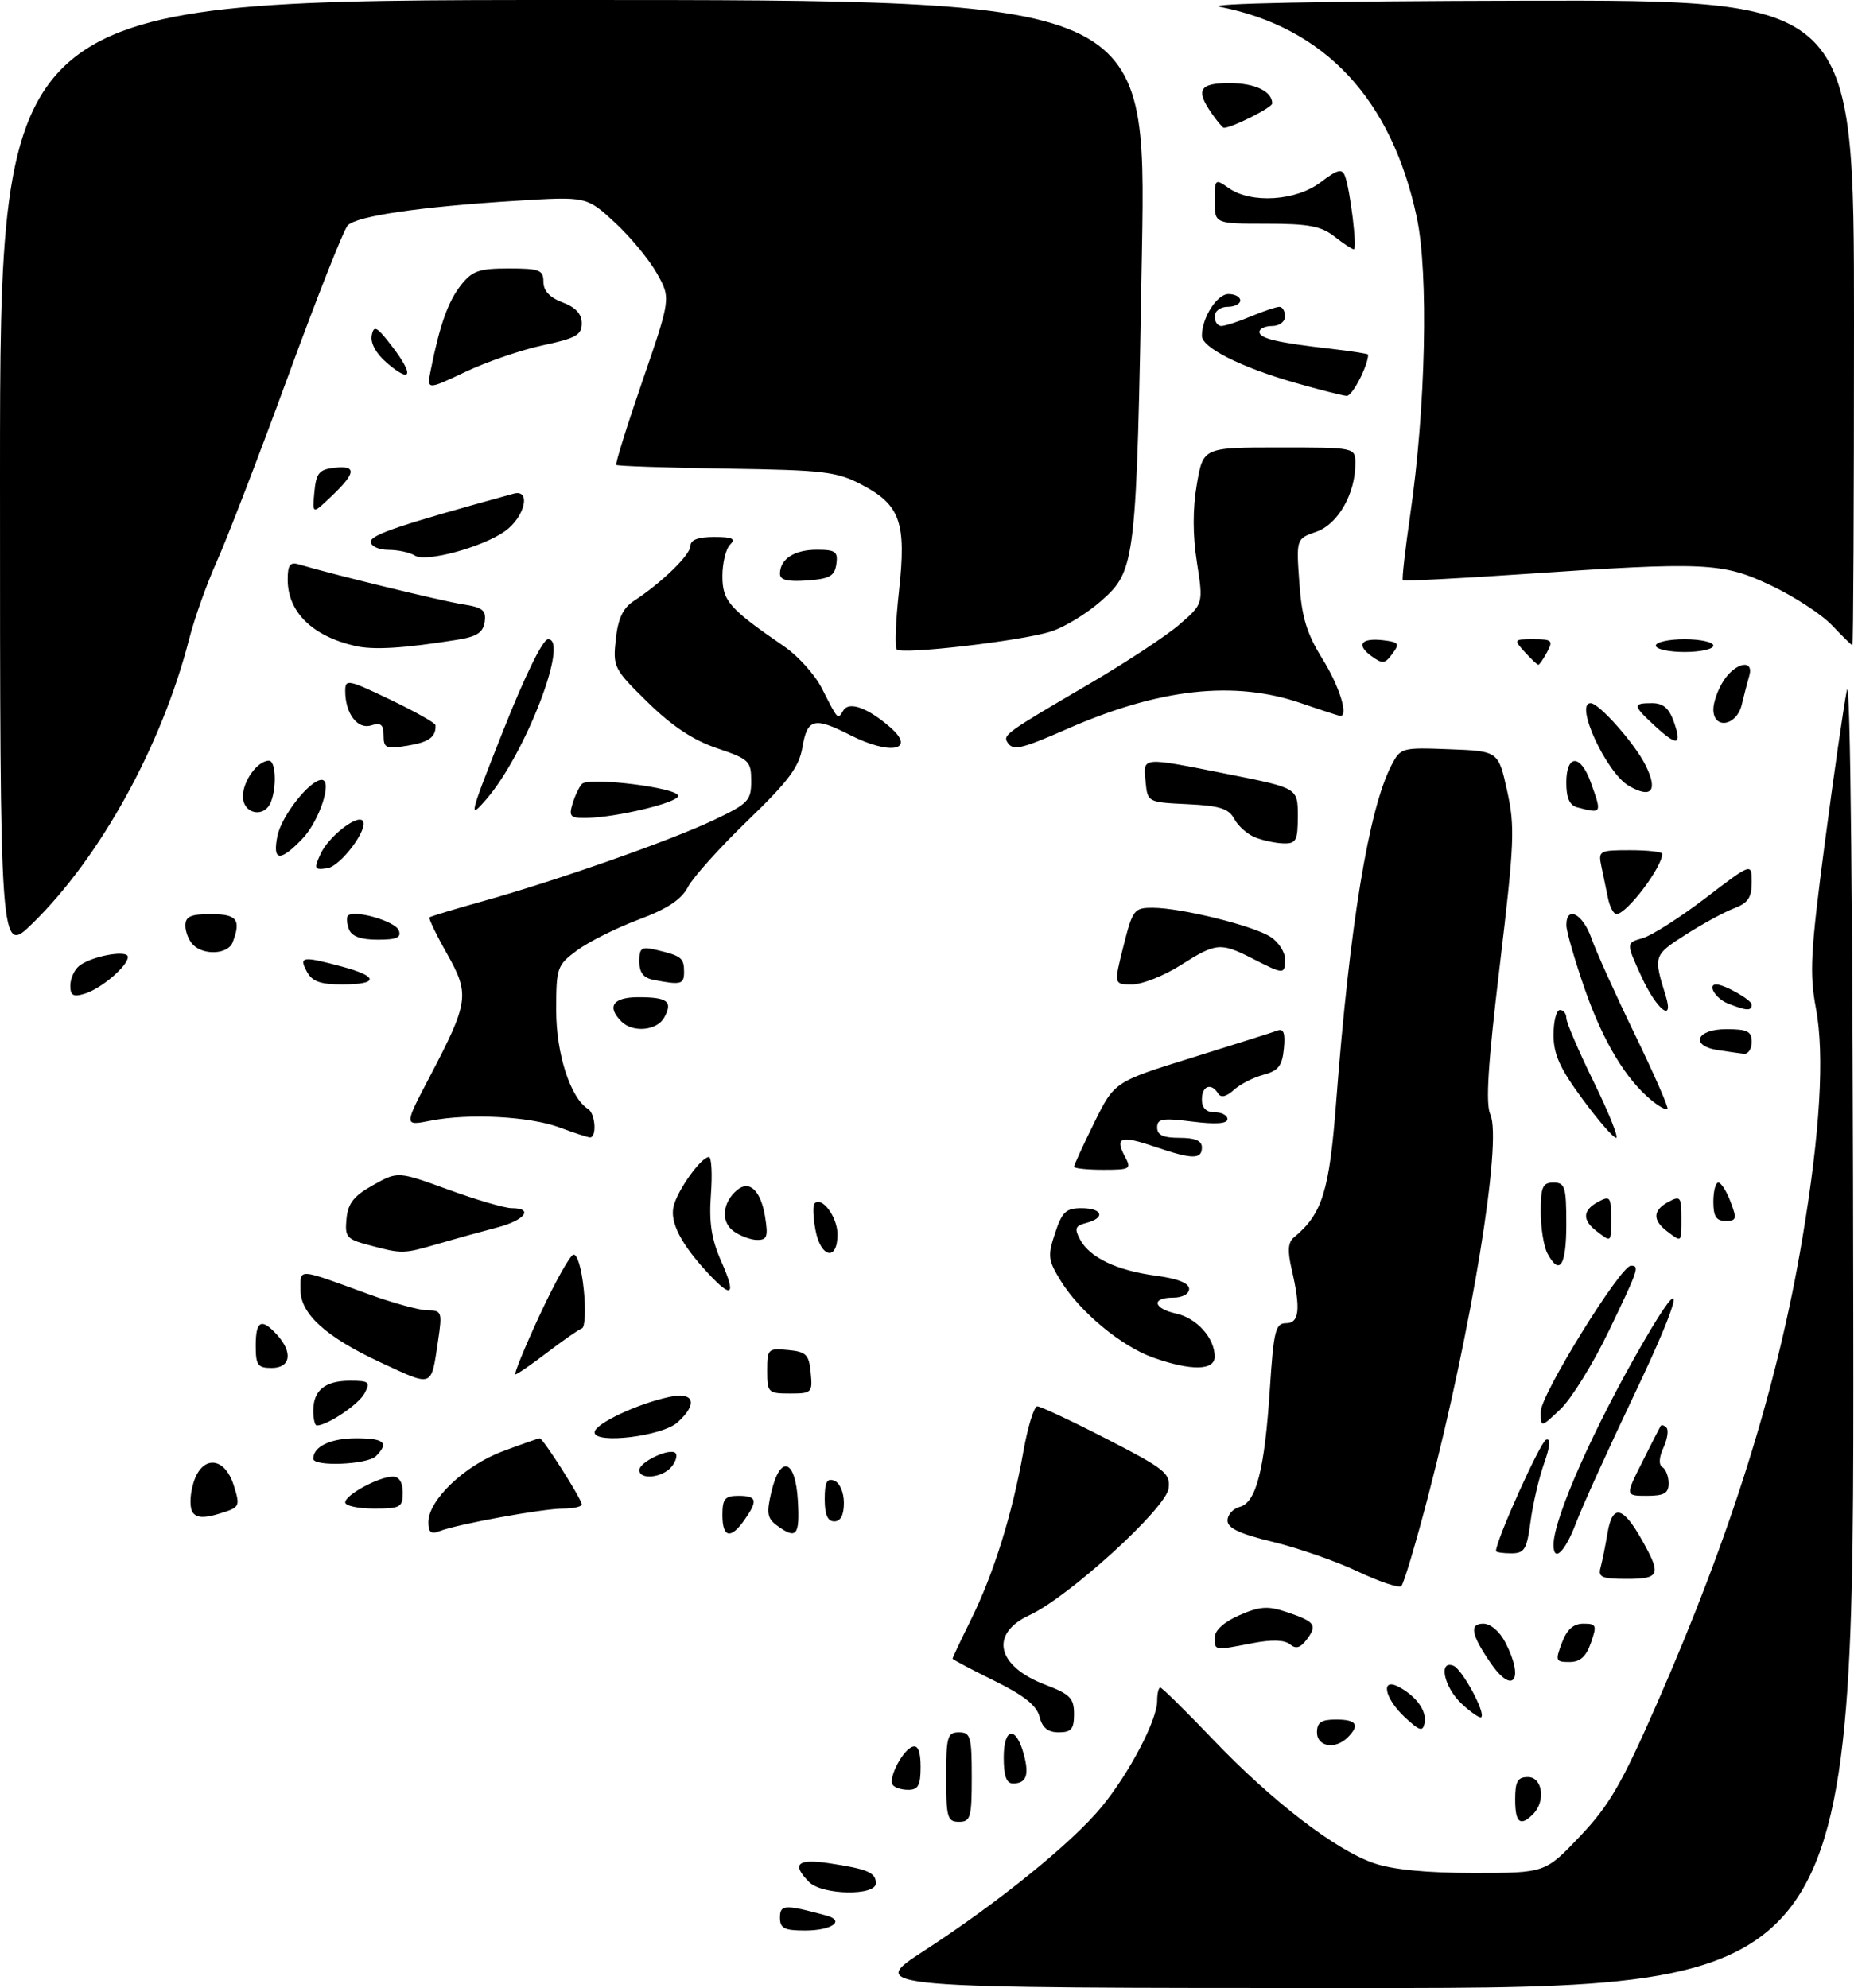 <?xml version="1.0" encoding="UTF-8" standalone="no"?>
<!DOCTYPE svg PUBLIC "-//W3C//DTD SVG 1.1//EN" "http://www.w3.org/Graphics/SVG/1.1/DTD/svg11.dtd" >
<svg xmlns="http://www.w3.org/2000/svg" xmlns:xlink="http://www.w3.org/1999/xlink" version="1.1" viewBox="0 0 290 311">
 <g >
 <path fill="currentColor"
d=" M 144.53 305.18 C 156.18 297.62 167.74 288.24 172.34 282.63 C 176.66 277.36 181.00 269.08 181.00 266.10 C 181.00 264.95 181.22 264.00 181.49 264.00 C 181.76 264.00 185.45 267.63 189.69 272.07 C 198.96 281.78 208.90 289.42 214.93 291.48 C 217.85 292.48 223.16 293.00 230.53 293.00 C 241.70 293.00 241.70 293.00 247.15 287.25 C 251.72 282.44 253.68 279.05 259.18 266.50 C 270.83 239.92 278.04 216.87 281.92 193.76 C 284.70 177.20 285.42 165.02 284.04 157.71 C 283.02 152.29 283.20 148.91 285.42 131.98 C 286.83 121.27 288.38 110.47 288.88 108.00 C 289.44 105.20 289.82 142.66 289.89 207.25 C 290.00 311.00 290.00 311.00 212.78 311.00 C 135.56 311.00 135.56 311.00 144.53 305.18 Z  M 122.00 299.98 C 122.00 297.93 122.74 297.89 129.26 299.66 C 132.26 300.48 130.10 302.00 125.94 302.00 C 122.65 302.00 122.00 301.66 122.00 299.98 Z  M 126.57 294.43 C 123.77 291.63 124.70 290.73 129.63 291.47 C 135.70 292.38 137.00 292.93 137.00 294.61 C 137.00 296.62 128.62 296.47 126.57 294.43 Z  M 148.00 278.00 C 148.00 271.67 148.19 271.00 150.00 271.00 C 151.81 271.00 152.00 271.67 152.00 278.00 C 152.00 284.33 151.81 285.00 150.00 285.00 C 148.19 285.00 148.00 284.33 148.00 278.00 Z  M 237.00 281.50 C 237.00 278.67 237.38 278.00 239.00 278.00 C 241.29 278.00 241.81 281.79 239.80 283.80 C 237.79 285.81 237.00 285.16 237.00 281.50 Z  M 139.62 279.19 C 138.94 278.09 141.22 273.75 142.75 273.25 C 143.59 272.97 144.00 274.00 144.00 276.42 C 144.00 279.30 143.62 280.00 142.06 280.00 C 140.99 280.00 139.89 279.64 139.62 279.19 Z  M 157.00 274.92 C 157.00 270.20 158.94 269.93 160.15 274.48 C 161.02 277.71 160.53 279.00 158.44 279.00 C 157.42 279.00 157.00 277.81 157.00 274.92 Z  M 206.00 271.00 C 206.00 269.44 206.67 269.00 209.00 269.00 C 212.20 269.00 212.75 269.85 210.80 271.80 C 208.87 273.73 206.00 273.26 206.00 271.00 Z  M 162.60 268.56 C 162.16 266.80 160.18 265.23 155.50 262.92 C 151.92 261.16 149.00 259.61 149.00 259.47 C 149.00 259.32 150.30 256.57 151.89 253.35 C 155.42 246.21 158.33 236.89 160.04 227.25 C 160.74 223.26 161.74 220.00 162.25 220.00 C 162.75 220.00 167.66 222.30 173.14 225.12 C 182.20 229.78 183.08 230.48 182.80 232.82 C 182.44 235.92 167.17 249.83 161.03 252.67 C 154.74 255.57 155.89 260.65 163.49 263.55 C 167.39 265.04 168.00 265.66 168.00 268.14 C 168.00 270.49 167.57 271.00 165.61 271.00 C 163.91 271.00 163.04 270.30 162.60 268.56 Z  M 219.75 268.65 C 216.53 265.66 215.89 262.34 218.83 263.91 C 221.56 265.37 223.21 267.69 222.83 269.55 C 222.55 270.94 222.06 270.79 219.75 268.65 Z  M 228.66 266.56 C 225.88 263.99 224.93 259.65 227.34 260.58 C 228.70 261.10 232.40 267.93 231.70 268.63 C 231.49 268.85 230.12 267.91 228.66 266.56 Z  M 233.23 260.25 C 230.13 255.77 229.78 254.00 232.01 254.00 C 233.15 254.00 234.58 255.22 235.47 256.95 C 238.45 262.70 236.70 265.26 233.23 260.25 Z  M 244.31 257.00 C 245.10 254.90 246.11 254.00 247.67 254.00 C 249.71 254.00 249.81 254.25 248.85 257.00 C 248.09 259.17 247.16 260.00 245.49 260.00 C 243.33 260.00 243.25 259.80 244.31 257.00 Z  M 190.00 256.19 C 190.00 255.06 191.43 253.75 193.84 252.69 C 197.00 251.30 198.30 251.20 201.09 252.13 C 205.69 253.67 206.10 254.19 204.46 256.40 C 203.43 257.79 202.72 258.02 201.78 257.24 C 200.94 256.54 198.96 256.47 196.00 257.04 C 189.90 258.22 190.00 258.24 190.00 256.19 Z  M 212.36 245.83 C 208.99 244.23 203.03 242.16 199.12 241.21 C 193.92 239.96 192.01 239.06 192.01 237.87 C 192.00 236.97 192.86 236.01 193.92 235.73 C 196.50 235.06 197.81 229.89 198.63 217.27 C 199.22 208.18 199.51 207.00 201.15 207.00 C 203.25 207.00 203.48 204.79 202.04 198.56 C 201.37 195.66 201.46 194.35 202.41 193.56 C 206.84 189.89 207.93 186.38 209.00 172.39 C 211.11 144.75 214.09 126.60 217.63 119.75 C 219.07 116.97 219.23 116.92 226.73 117.21 C 234.37 117.50 234.37 117.50 235.74 123.70 C 236.99 129.33 236.88 131.83 234.60 150.98 C 232.74 166.51 232.35 172.68 233.12 174.36 C 234.99 178.48 230.20 207.91 223.40 234.00 C 221.46 241.43 219.57 247.78 219.19 248.12 C 218.81 248.46 215.74 247.43 212.36 245.83 Z  M 250.35 245.25 C 250.61 244.29 251.11 241.83 251.45 239.80 C 252.22 235.25 253.84 235.59 256.84 240.93 C 259.90 246.37 259.65 247.00 254.43 247.00 C 250.57 247.00 249.94 246.73 250.35 245.25 Z  M 234.00 242.63 C 234.00 240.97 240.96 225.51 241.84 225.22 C 242.60 224.97 242.49 226.19 241.51 228.97 C 240.71 231.23 239.76 235.32 239.40 238.05 C 238.82 242.41 238.46 243.00 236.37 243.00 C 235.07 243.00 234.00 242.83 234.00 242.63 Z  M 243.00 241.66 C 243.00 237.53 249.40 223.11 257.17 209.75 C 263.95 198.07 263.15 202.39 255.59 218.25 C 251.59 226.64 247.51 235.64 246.52 238.25 C 244.81 242.78 243.00 244.53 243.00 241.66 Z  M 67.00 238.14 C 67.00 234.68 72.66 229.27 78.60 227.05 C 81.61 225.92 84.24 225.00 84.43 225.00 C 84.94 225.00 91.00 234.54 91.00 235.34 C 91.00 235.70 89.69 236.00 88.09 236.00 C 84.88 236.00 71.52 238.44 68.75 239.53 C 67.42 240.05 67.00 239.71 67.00 238.14 Z  M 113.00 237.00 C 113.00 234.47 113.39 234.00 115.50 234.00 C 118.41 234.00 118.59 234.72 116.44 237.78 C 114.29 240.85 113.00 240.56 113.00 237.00 Z  M 121.55 238.66 C 120.01 237.53 119.87 236.72 120.65 233.41 C 122.05 227.48 124.43 228.25 124.80 234.75 C 125.12 240.24 124.59 240.88 121.55 238.66 Z  M 30.18 236.65 C 29.67 235.98 29.66 234.14 30.18 232.25 C 31.43 227.61 35.10 227.69 36.57 232.39 C 37.60 235.68 37.54 235.81 34.35 236.78 C 32.00 237.51 30.82 237.47 30.18 236.65 Z  M 129.00 234.53 C 129.00 231.86 129.34 231.19 130.50 231.64 C 131.36 231.97 132.00 233.46 132.00 235.11 C 132.00 237.01 131.49 238.00 130.50 238.00 C 129.45 238.00 129.00 236.95 129.00 234.53 Z  M 54.00 235.03 C 54.00 233.85 59.28 231.00 61.45 231.00 C 62.44 231.00 63.00 231.91 63.00 233.50 C 63.00 235.80 62.63 236.00 58.50 236.00 C 56.02 236.00 54.00 235.56 54.00 235.03 Z  M 256.86 228.75 C 258.31 225.86 259.61 223.31 259.75 223.08 C 259.89 222.85 260.30 222.96 260.66 223.33 C 261.03 223.69 260.82 225.10 260.20 226.46 C 259.49 228.01 259.43 229.15 260.04 229.52 C 260.57 229.85 261.00 230.99 261.00 232.06 C 261.00 233.60 260.30 234.00 257.61 234.00 C 254.22 234.00 254.22 234.00 256.86 228.75 Z  M 100.00 229.98 C 100.00 228.70 104.78 226.45 105.65 227.31 C 106.00 227.66 105.72 228.64 105.02 229.48 C 103.60 231.19 100.00 231.55 100.00 229.98 Z  M 49.00 228.20 C 49.00 226.29 51.71 225.00 55.70 225.00 C 60.12 225.00 60.90 225.70 58.80 227.80 C 57.47 229.13 49.00 229.47 49.00 228.20 Z  M 93.00 224.07 C 93.00 222.75 99.74 219.57 104.75 218.52 C 108.61 217.71 109.20 219.61 105.98 222.51 C 103.58 224.69 93.00 225.96 93.00 224.07 Z  M 49.00 220.70 C 49.00 217.50 50.83 216.00 54.74 216.00 C 57.75 216.00 57.97 216.19 57.01 217.99 C 56.09 219.71 51.19 223.00 49.55 223.00 C 49.25 223.00 49.00 221.97 49.00 220.70 Z  M 241.00 220.82 C 241.00 218.18 253.48 198.00 255.11 198.00 C 256.49 198.00 256.30 198.56 251.59 208.34 C 249.16 213.38 245.79 218.82 244.09 220.44 C 241.00 223.37 241.00 223.37 241.00 220.82 Z  M 120.00 214.44 C 120.00 211.02 120.13 210.89 123.25 211.19 C 126.11 211.46 126.54 211.89 126.81 214.75 C 127.11 217.87 126.98 218.00 123.56 218.00 C 120.15 218.00 120.00 217.85 120.00 214.44 Z  M 59.50 213.12 C 50.99 209.16 47.00 205.54 47.00 201.79 C 47.00 198.38 46.38 198.34 57.50 202.40 C 61.35 203.81 65.56 204.97 66.86 204.98 C 69.11 205.00 69.19 205.23 68.52 209.75 C 67.41 217.15 67.83 216.99 59.50 213.12 Z  M 84.38 205.81 C 86.72 200.76 89.10 196.47 89.67 196.28 C 90.27 196.08 90.97 198.39 91.31 201.71 C 91.65 204.90 91.51 207.64 91.02 207.81 C 90.53 207.98 88.10 209.67 85.62 211.56 C 83.15 213.45 80.90 215.00 80.62 215.00 C 80.35 215.00 82.04 210.86 84.38 205.81 Z  M 40.00 210.50 C 40.00 206.58 40.90 206.13 43.35 208.83 C 45.85 211.59 45.45 214.00 42.50 214.00 C 40.31 214.00 40.00 213.57 40.00 210.50 Z  M 180.39 212.38 C 175.41 210.62 168.94 205.25 165.94 200.40 C 163.93 197.15 163.85 196.48 165.03 192.92 C 166.13 189.58 166.74 189.00 169.16 189.00 C 172.46 189.00 172.96 190.52 169.93 191.31 C 168.17 191.77 168.02 192.17 168.95 193.92 C 170.47 196.74 174.70 198.76 180.84 199.57 C 184.21 200.02 186.00 200.73 186.00 201.63 C 186.00 202.42 184.95 203.00 183.50 203.00 C 180.03 203.00 180.37 204.70 184.00 205.50 C 187.21 206.21 190.00 209.33 190.00 212.22 C 190.00 214.42 186.31 214.48 180.39 212.38 Z  M 110.82 199.25 C 106.50 194.61 104.74 191.18 105.37 188.67 C 106.01 186.12 109.69 181.00 110.89 181.00 C 111.29 181.00 111.44 183.64 111.20 186.86 C 110.88 191.28 111.28 193.85 112.83 197.36 C 115.17 202.64 114.53 203.24 110.82 199.25 Z  M 242.04 196.07 C 241.47 195.00 241.00 192.08 241.00 189.57 C 241.00 185.67 241.29 185.00 243.00 185.00 C 244.79 185.00 245.00 185.67 245.00 191.50 C 245.00 198.04 243.95 199.65 242.04 196.07 Z  M 57.70 194.78 C 54.21 193.86 53.92 193.51 54.20 190.66 C 54.43 188.23 55.35 187.07 58.37 185.39 C 62.23 183.23 62.23 183.23 70.15 186.11 C 74.50 187.70 78.94 189.00 80.03 189.00 C 83.54 189.00 82.12 190.89 77.75 192.03 C 75.41 192.64 71.28 193.78 68.57 194.57 C 63.03 196.18 62.95 196.18 57.70 194.78 Z  M 127.55 192.40 C 127.18 190.42 127.11 188.55 127.41 188.26 C 128.57 187.10 131.00 190.39 131.00 193.12 C 131.00 197.34 128.37 196.79 127.55 192.40 Z  M 114.66 192.54 C 112.71 191.06 113.02 188.06 115.32 186.15 C 117.23 184.56 119.01 186.27 119.67 190.33 C 120.18 193.47 119.99 194.00 118.38 193.97 C 117.35 193.95 115.67 193.31 114.66 192.54 Z  M 249.75 192.61 C 247.45 190.86 247.54 189.32 250.00 188.00 C 251.82 187.02 252.00 187.24 252.00 190.46 C 252.00 194.47 252.09 194.39 249.75 192.61 Z  M 260.75 192.61 C 258.45 190.86 258.54 189.32 261.00 188.00 C 262.82 187.02 263.00 187.24 263.00 190.46 C 263.00 194.47 263.09 194.39 260.75 192.61 Z  M 268.00 188.00 C 268.00 186.35 268.35 185.00 268.78 185.00 C 269.21 185.00 270.07 186.35 270.69 188.00 C 271.71 190.68 271.62 191.00 269.91 191.00 C 268.45 191.00 268.00 190.29 268.00 188.00 Z  M 168.00 182.52 C 168.00 182.25 169.42 179.16 171.16 175.63 C 174.32 169.23 174.32 169.23 186.41 165.47 C 193.06 163.40 199.10 161.49 199.82 161.22 C 200.79 160.86 201.06 161.62 200.82 164.05 C 200.56 166.74 199.96 167.51 197.64 168.13 C 196.07 168.54 193.98 169.61 192.99 170.51 C 191.81 171.58 190.97 171.77 190.54 171.07 C 189.46 169.32 188.00 169.86 188.00 172.00 C 188.00 173.33 188.67 174.00 190.00 174.00 C 191.10 174.00 192.00 174.48 192.00 175.07 C 192.00 175.79 190.17 175.92 186.50 175.46 C 181.82 174.87 181.00 175.01 181.00 176.38 C 181.00 177.56 181.94 178.00 184.50 178.00 C 186.94 178.00 188.00 178.45 188.00 179.50 C 188.00 181.41 186.50 181.39 180.62 179.39 C 175.30 177.57 174.34 177.89 175.95 180.91 C 177.01 182.89 176.82 183.00 172.54 183.00 C 170.04 183.00 168.00 182.78 168.00 182.52 Z  M 87.50 176.37 C 82.85 174.64 73.30 174.14 67.34 175.32 C 63.18 176.14 63.18 176.14 67.17 168.53 C 73.34 156.76 73.51 155.57 69.92 149.20 C 68.24 146.23 67.01 143.67 67.18 143.51 C 67.36 143.35 71.09 142.22 75.47 141.00 C 87.03 137.77 105.00 131.46 111.70 128.26 C 117.05 125.72 117.50 125.24 117.50 122.18 C 117.50 119.06 117.18 118.75 112.15 117.05 C 108.44 115.80 105.13 113.60 101.32 109.87 C 96.01 104.67 95.86 104.36 96.32 100.02 C 96.67 96.77 97.44 95.12 99.13 94.02 C 103.52 91.15 108.00 86.79 108.00 85.40 C 108.00 84.45 109.20 84.00 111.70 84.00 C 114.58 84.00 115.13 84.27 114.20 85.20 C 113.54 85.86 113.00 88.07 113.00 90.11 C 113.00 94.02 114.03 95.19 122.72 101.17 C 124.85 102.64 127.48 105.57 128.55 107.67 C 131.15 112.78 131.00 112.62 131.93 111.12 C 132.82 109.67 135.76 110.74 139.25 113.78 C 143.38 117.38 139.24 118.19 133.00 115.00 C 127.37 112.13 126.28 112.40 125.52 116.86 C 125.00 119.98 123.37 122.17 116.97 128.35 C 112.62 132.55 108.41 137.23 107.62 138.74 C 106.58 140.73 104.41 142.17 99.84 143.88 C 96.35 145.19 92.04 147.36 90.25 148.68 C 87.12 151.01 87.00 151.37 87.00 158.09 C 87.00 164.87 89.24 171.79 91.99 173.49 C 93.15 174.21 93.38 178.04 92.25 177.93 C 91.84 177.89 89.70 177.19 87.50 176.37 Z  M 247.50 171.89 C 243.99 167.12 243.00 164.93 243.00 161.89 C 243.00 159.75 243.45 158.00 244.00 158.00 C 244.55 158.00 245.00 158.56 245.00 159.25 C 245.00 159.94 246.93 164.44 249.29 169.25 C 251.65 174.06 253.22 178.00 252.79 178.00 C 252.35 178.00 249.97 175.25 247.50 171.89 Z  M 258.39 172.18 C 254.35 168.91 250.74 162.92 247.90 154.76 C 246.32 150.22 245.02 145.71 245.01 144.75 C 244.99 141.60 247.57 142.92 248.92 146.75 C 249.64 148.81 252.70 155.59 255.72 161.82 C 258.73 168.04 261.04 173.30 260.83 173.50 C 260.63 173.70 259.53 173.11 258.39 172.18 Z  M 268.75 164.28 C 264.30 163.61 265.30 161.00 270.00 161.00 C 273.33 161.00 274.00 161.33 274.00 163.00 C 274.00 164.10 273.44 164.93 272.75 164.85 C 272.06 164.77 270.26 164.51 268.75 164.28 Z  M 97.20 159.80 C 94.86 157.46 95.88 156.00 99.83 156.00 C 104.42 156.00 105.26 156.65 103.93 159.13 C 102.80 161.24 99.01 161.61 97.20 159.80 Z  M 256.74 152.75 C 254.34 147.50 254.34 147.50 256.92 146.77 C 258.34 146.37 262.76 143.55 266.75 140.51 C 274.00 134.96 274.00 134.96 274.00 138.01 C 274.00 140.41 273.42 141.27 271.25 142.09 C 269.74 142.66 266.32 144.52 263.66 146.22 C 258.65 149.43 258.61 149.54 260.54 155.75 C 261.90 160.17 259.12 157.96 256.74 152.75 Z  M 270.25 156.97 C 268.35 156.21 267.02 154.00 268.45 154.00 C 269.73 154.00 274.00 156.43 274.00 157.16 C 274.00 158.19 273.18 158.14 270.25 156.97 Z  M 11.00 154.19 C 11.00 153.12 11.61 151.74 12.35 151.13 C 14.18 149.60 20.00 148.52 20.00 149.70 C 20.00 151.11 15.83 154.67 13.25 155.45 C 11.45 156.00 11.00 155.74 11.00 154.19 Z  M 48.00 152.00 C 46.73 149.62 47.26 149.54 53.49 151.21 C 59.24 152.75 59.27 154.00 53.54 154.00 C 50.09 154.00 48.83 153.54 48.00 152.00 Z  M 102.25 153.29 C 100.65 152.99 100.00 152.16 100.00 150.41 C 100.00 148.25 100.32 148.04 102.75 148.62 C 106.60 149.54 107.00 149.86 107.00 152.06 C 107.00 153.99 106.52 154.12 102.25 153.29 Z  M 175.73 148.00 C 177.18 142.26 177.38 142.00 180.37 142.01 C 184.83 142.04 196.08 144.82 198.75 146.57 C 199.99 147.38 201.00 148.94 201.00 150.02 C 201.00 152.47 200.83 152.47 196.00 150.00 C 190.89 147.39 190.26 147.45 184.66 151.00 C 182.06 152.65 178.65 154.00 177.08 154.00 C 174.22 154.00 174.22 154.00 175.73 148.00 Z  M -0.00 74.71 C 0.00 0.00 0.00 0.00 89.65 0.00 C 179.30 0.00 179.30 0.00 178.62 39.25 C 177.77 88.17 177.65 89.21 172.27 93.98 C 170.02 95.98 166.46 98.15 164.34 98.81 C 159.66 100.28 141.10 102.43 140.27 101.60 C 139.94 101.28 140.10 97.15 140.62 92.44 C 141.79 81.76 140.83 79.00 134.82 75.84 C 130.89 73.77 128.97 73.54 113.61 73.31 C 104.32 73.17 96.58 72.91 96.40 72.73 C 96.22 72.55 98.07 66.62 100.51 59.54 C 104.94 46.66 104.94 46.66 102.74 42.74 C 101.52 40.59 98.56 37.00 96.14 34.78 C 91.75 30.73 91.75 30.73 80.63 31.42 C 65.66 32.35 55.75 33.80 54.38 35.28 C 53.75 35.95 49.54 46.62 45.01 59.00 C 40.48 71.38 35.49 84.32 33.94 87.77 C 32.38 91.23 30.42 96.71 29.59 99.96 C 25.32 116.62 15.71 134.07 5.08 144.46 C 0.00 149.42 -0.00 149.42 -0.00 74.71 Z  M 30.20 147.80 C 29.54 147.14 29.00 145.79 29.00 144.80 C 29.00 143.37 29.81 143.00 33.00 143.00 C 37.07 143.00 37.75 143.88 36.39 147.42 C 35.68 149.28 31.91 149.51 30.20 147.80 Z  M 54.58 145.36 C 54.24 144.45 54.17 143.50 54.43 143.24 C 55.41 142.26 61.83 144.11 62.37 145.53 C 62.81 146.67 62.07 147.00 59.08 147.00 C 56.42 147.00 55.02 146.49 54.58 145.36 Z  M 251.52 140.50 C 251.23 139.12 250.77 136.88 250.48 135.50 C 249.98 133.10 250.16 133.00 254.98 133.00 C 257.74 133.00 260.00 133.25 260.00 133.57 C 260.00 135.67 254.44 143.00 252.84 143.00 C 252.40 143.00 251.80 141.88 251.52 140.50 Z  M 50.14 133.59 C 51.35 130.94 55.77 127.43 56.71 128.37 C 57.80 129.47 53.32 135.51 51.19 135.82 C 49.16 136.12 49.07 135.93 50.14 133.59 Z  M 43.39 130.79 C 44.02 127.64 48.46 122.00 50.31 122.00 C 52.08 122.00 49.97 128.42 47.30 131.21 C 43.79 134.87 42.60 134.74 43.39 130.79 Z  M 196.32 130.99 C 195.11 130.51 193.65 129.21 193.06 128.10 C 192.19 126.48 190.78 126.04 185.74 125.80 C 179.50 125.50 179.50 125.50 179.19 122.25 C 178.81 118.34 178.39 118.38 192.25 121.14 C 203.00 123.28 203.00 123.28 203.00 127.64 C 203.00 131.51 202.75 131.99 200.75 131.94 C 199.51 131.90 197.52 131.48 196.32 130.99 Z  M 78.73 114.25 C 82.13 105.66 84.91 100.00 85.73 100.00 C 89.09 100.00 82.18 117.96 76.10 125.00 C 73.23 128.33 73.36 127.79 78.73 114.25 Z  M 89.55 125.75 C 89.92 124.51 90.58 123.12 91.02 122.64 C 92.08 121.50 106.06 123.22 106.08 124.50 C 106.10 125.56 96.42 127.88 91.68 127.96 C 89.22 127.99 88.95 127.72 89.55 125.75 Z  M 38.00 124.57 C 38.00 122.15 40.30 119.00 42.07 119.00 C 43.12 119.00 43.32 123.01 42.39 125.42 C 41.39 128.04 38.00 127.38 38.00 124.57 Z  M 246.75 126.31 C 245.51 125.99 245.00 124.85 245.00 122.43 C 245.00 117.98 247.21 117.92 248.80 122.32 C 250.60 127.30 250.59 127.31 246.75 126.31 Z  M 254.77 122.93 C 251.26 120.89 246.24 110.00 248.80 110.00 C 250.11 110.00 255.64 116.24 257.35 119.62 C 259.40 123.69 258.36 125.02 254.77 122.93 Z  M 60.00 115.06 C 60.00 113.34 59.58 113.00 58.06 113.48 C 55.92 114.16 54.00 111.62 54.00 108.10 C 54.00 106.20 54.41 106.28 61.04 109.45 C 64.91 111.31 68.10 113.10 68.12 113.44 C 68.22 115.29 67.10 116.11 63.74 116.65 C 60.37 117.20 60.00 117.04 60.00 115.06 Z  M 157.57 116.11 C 156.87 114.97 157.44 114.56 170.11 107.15 C 175.95 103.74 182.42 99.49 184.48 97.70 C 188.23 94.46 188.23 94.46 187.22 87.98 C 186.55 83.67 186.55 79.58 187.21 75.75 C 188.20 70.00 188.20 70.00 200.10 70.00 C 212.00 70.00 212.00 70.00 212.00 72.53 C 212.00 77.25 209.28 82.01 205.91 83.18 C 202.75 84.28 202.75 84.28 203.24 91.17 C 203.63 96.61 204.39 99.11 206.87 103.10 C 209.49 107.32 210.96 112.00 209.66 112.00 C 209.47 112.00 206.70 111.10 203.50 110.00 C 193.07 106.41 181.35 107.70 166.95 114.02 C 159.67 117.22 158.42 117.49 157.57 116.11 Z  M 258.74 113.46 C 255.39 110.35 255.35 110.00 258.40 110.00 C 260.17 110.00 261.08 110.79 261.85 113.00 C 263.13 116.67 262.33 116.78 258.74 113.46 Z  M 268.00 110.96 C 268.00 109.85 268.73 107.82 269.62 106.46 C 271.49 103.60 274.41 103.08 273.61 105.75 C 273.33 106.71 272.80 108.74 272.44 110.25 C 271.64 113.59 268.00 114.17 268.00 110.96 Z  M 214.49 102.62 C 212.05 100.83 212.93 99.74 216.46 100.17 C 218.81 100.46 218.96 100.70 217.79 102.28 C 216.62 103.87 216.26 103.91 214.49 102.62 Z  M 238.50 102.00 C 236.73 100.04 236.75 100.00 239.88 100.00 C 242.76 100.00 242.97 100.19 242.00 102.00 C 241.41 103.10 240.79 104.00 240.62 104.00 C 240.45 104.00 239.50 103.10 238.50 102.00 Z  M 55.50 101.04 C 48.82 99.49 45.00 95.72 45.00 90.66 C 45.00 88.37 45.37 87.88 46.75 88.29 C 52.03 89.87 69.04 94.01 72.31 94.52 C 75.51 95.02 76.07 95.46 75.81 97.28 C 75.57 98.96 74.59 99.60 71.50 100.09 C 63.13 101.43 58.40 101.72 55.50 101.04 Z  M 259.00 101.00 C 259.00 100.45 261.02 100.00 263.50 100.00 C 265.98 100.00 268.00 100.45 268.00 101.00 C 268.00 101.55 265.98 102.00 263.50 102.00 C 261.02 102.00 259.00 101.55 259.00 101.00 Z  M 286.54 97.80 C 284.91 96.09 280.63 93.30 277.04 91.60 C 269.40 87.98 266.89 87.86 238.12 89.82 C 228.01 90.51 219.60 90.93 219.43 90.77 C 219.27 90.60 219.79 85.97 220.59 80.48 C 223.01 63.89 223.48 42.75 221.61 34.00 C 217.67 15.48 207.21 4.29 190.82 1.07 C 188.19 0.55 206.76 0.18 238.25 0.11 C 290.00 0.00 290.00 0.00 290.00 50.50 C 290.00 78.28 289.89 100.98 289.75 100.95 C 289.61 100.93 288.17 99.51 286.54 97.80 Z  M 122.00 89.76 C 122.00 87.46 124.24 86.00 127.77 86.00 C 130.69 86.00 131.10 86.30 130.82 88.25 C 130.55 90.12 129.78 90.55 126.25 90.81 C 123.19 91.03 122.00 90.74 122.00 89.76 Z  M 64.90 86.92 C 64.13 86.43 62.26 86.02 60.75 86.02 C 59.21 86.01 58.00 85.44 58.00 84.74 C 58.00 83.65 62.59 82.11 80.34 77.23 C 83.12 76.46 82.11 80.86 79.00 83.09 C 75.48 85.60 66.62 88.01 64.90 86.92 Z  M 49.17 77.00 C 49.45 74.02 49.91 73.45 52.25 73.18 C 55.81 72.77 55.72 73.93 51.92 77.56 C 48.85 80.50 48.85 80.50 49.17 77.00 Z  M 202.68 59.91 C 194.13 57.47 188.00 54.39 188.00 52.53 C 188.00 49.70 190.36 46.00 192.16 46.00 C 193.17 46.00 194.00 46.45 194.00 47.00 C 194.00 47.55 193.10 48.00 192.00 48.00 C 190.89 48.00 190.00 48.67 190.00 49.50 C 190.00 50.33 190.46 51.00 191.03 51.00 C 191.60 51.00 193.68 50.33 195.65 49.50 C 197.63 48.67 199.64 48.00 200.12 48.00 C 200.60 48.00 201.00 48.67 201.00 49.50 C 201.00 50.33 200.11 51.00 199.00 51.00 C 197.90 51.00 197.00 51.41 197.00 51.92 C 197.00 52.95 199.80 53.61 208.25 54.57 C 211.41 54.94 214.00 55.34 214.00 55.47 C 214.00 57.19 211.52 61.98 210.65 61.93 C 210.02 61.89 206.43 60.98 202.68 59.91 Z  M 67.39 57.82 C 68.78 50.85 70.10 47.15 72.08 44.63 C 73.86 42.37 74.90 42.00 79.57 42.00 C 84.41 42.00 85.00 42.23 85.00 44.09 C 85.00 45.49 85.99 46.55 88.00 47.31 C 90.05 48.08 91.00 49.12 91.00 50.58 C 91.00 52.40 90.07 52.92 84.94 54.01 C 81.60 54.72 76.14 56.59 72.81 58.17 C 66.74 61.04 66.74 61.04 67.39 57.82 Z  M 60.50 56.76 C 58.82 55.31 57.92 53.67 58.15 52.46 C 58.47 50.80 58.95 51.07 61.40 54.28 C 64.81 58.75 64.34 60.06 60.50 56.76 Z  M 208.73 37.00 C 206.66 35.37 204.67 35.00 198.09 35.00 C 190.00 35.00 190.00 35.00 190.00 31.44 C 190.00 27.97 190.05 27.92 192.22 29.44 C 195.72 31.89 202.73 31.44 206.56 28.52 C 209.19 26.52 209.91 26.33 210.37 27.51 C 211.20 29.69 212.33 39.00 211.76 39.00 C 211.49 39.00 210.13 38.10 208.73 37.00 Z  M 189.56 17.78 C 186.97 14.08 187.59 13.00 192.30 13.00 C 196.28 13.00 199.00 14.29 199.00 16.19 C 199.00 16.82 192.69 20.00 191.43 20.00 C 191.26 20.00 190.41 19.00 189.56 17.78 Z "/>
</g>
</svg>